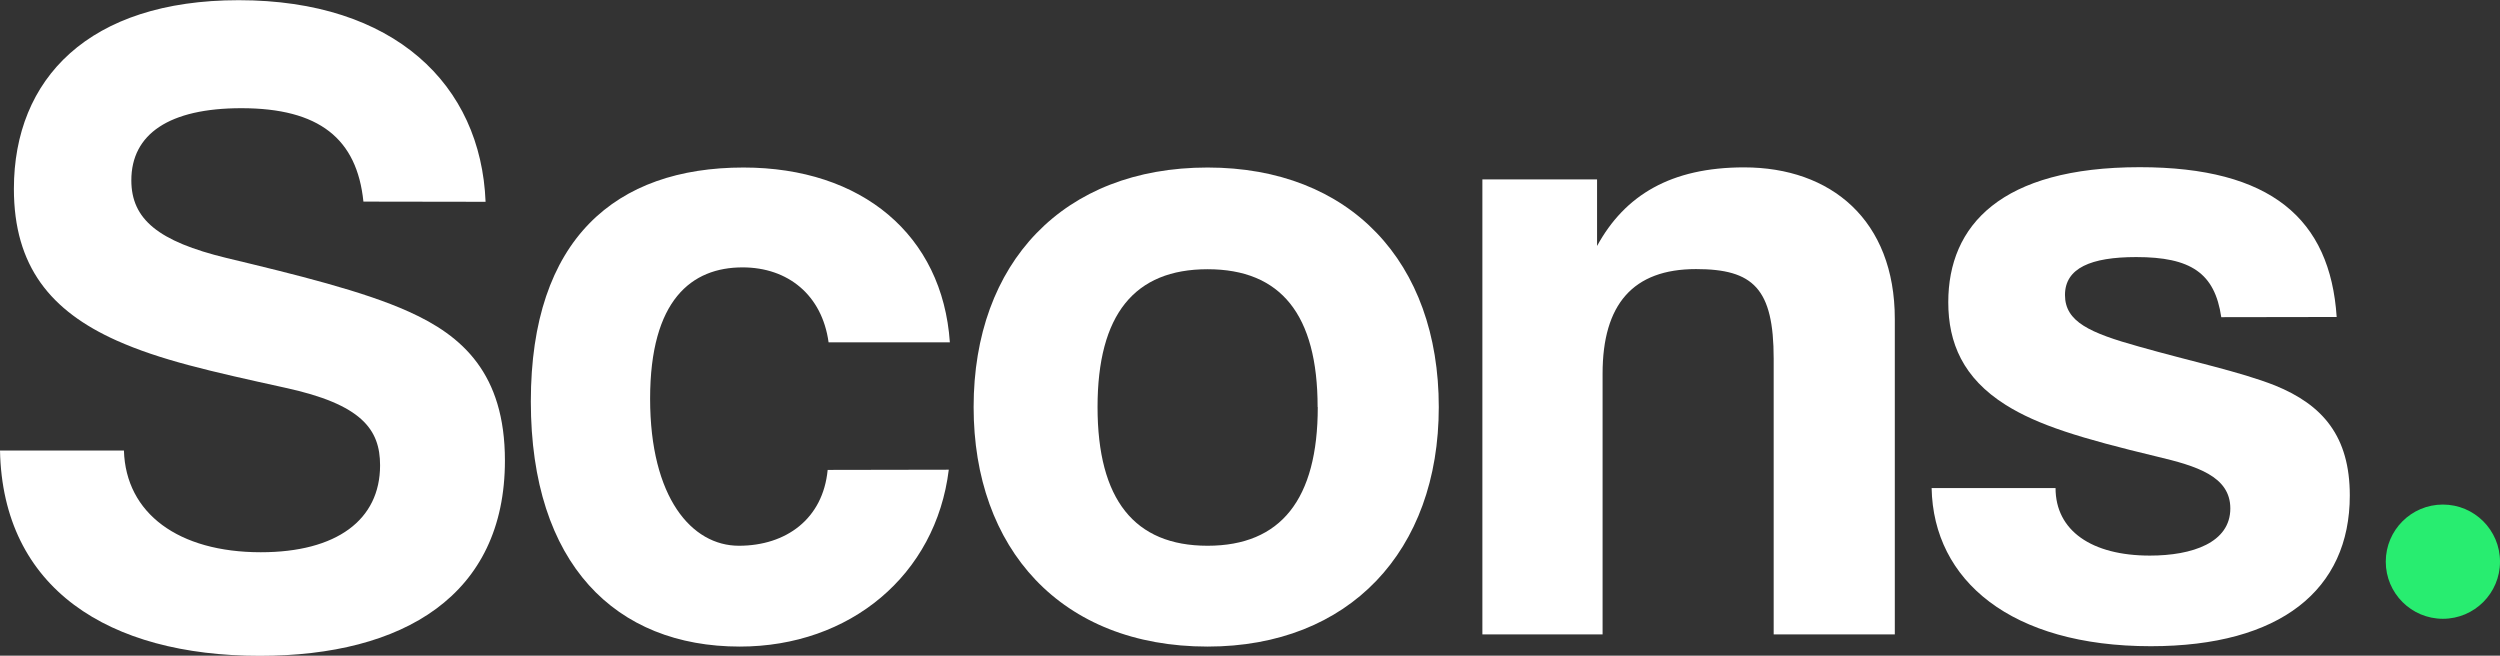 <svg xmlns="http://www.w3.org/2000/svg" xmlns:xlink="http://www.w3.org/1999/xlink" viewBox="0 0 678.42 177.92"><rect x="0" y="0" width="678.42" height="177.92" fill="#333333" stroke="none"/><defs><style>.cls-1{fill:none;}.cls-2{clip-path:url(#clip-path);}.cls-3{fill:#fff;}.cls-4{fill:#28ed70;}</style><clipPath id="clip-path" transform="translate(-91.79 -47.54)"><rect class="cls-1" width="862" height="273"/></clipPath></defs><g id="Layer_2" data-name="Layer 2"><g id="Layer_1-2" data-name="Layer 1"><g class="cls-2"><path class="cls-3" d="M190.41,102.25c-1.75-17.07-12-25.35-33.12-25.35-19.58,0-29.86,7-29.86,19.57,0,10.54,7.27,16.57,25.84,21.08,18.82,4.52,37.14,9,49.44,14.56,14.55,6.52,26.1,16.81,26.1,40.4,0,36.64-27.61,53-66.5,53-41.16,0-69.77-18.32-70.52-55.71h33.63c.5,17.06,14.8,27.6,37.14,27.6,20.58,0,32.37-8.78,32.37-23.58,0-9.79-5-16.57-25.85-21.08-20.57-4.52-33.87-7.53-45.67-12.8-17.82-8-27.85-20.08-27.85-41.16,0-29.86,20.32-51.19,61-51.19,42.15,0,65.74,22.84,67,54.71Z" transform="translate(-91.79 -47.54)"/><path class="cls-3" d="M349.26,175C345.75,203.63,322.41,223,292.55,223c-33.63,0-56.71-22.33-56.71-66.5S258.92,93,293.55,93c32.12,0,54,18.32,56,47.43H316.64c-1.76-12.8-11-20.33-23.34-20.33-13.8,0-25.09,8.79-25.09,35.64s11.29,39.9,24.09,39.9,22.83-7.28,24.09-20.58Z" transform="translate(-91.79 -47.54)"/><path class="cls-3" d="M356,158c0-39.15,24.34-65,63.49-65,38.64,0,62.74,25.6,62.74,65,0,39.14-24.35,65-62.74,65C379.63,223,356,196.35,356,158Zm93.35,0c0-25.1-10-37.4-29.86-37.4s-29.86,12.3-29.86,37.4,10,37.64,29.86,37.64S449.39,183.05,449.39,158Z" transform="translate(-91.79 -47.54)"/><path class="cls-3" d="M573.11,219.69V144.91c0-19.08-5.52-24.35-21.08-24.35-17.07,0-25.35,9.54-25.35,28.36v70.77H494.06V96.22h31.12v18.07c7.53-13.8,20.07-21.33,39.9-21.33,23.59,0,40.9,14.3,40.9,41.16v85.57Z" transform="translate(-91.79 -47.54)"/><path class="cls-3" d="M694.57,133.61c-1.76-12-8.28-16.31-23.09-16.31-12.3,0-19.32,3-19.32,10.29s6.77,10.29,20.07,14c14.06,4,27.36,6.78,36.89,10.54,13,5.27,20.33,13.81,20.33,29.87,0,25.59-18.82,40.9-54,40.9-37.9,0-59-17.82-59.48-42.91h33.63c0,11.54,9.78,18.32,25.59,18.32,11.55,0,21.84-3.52,21.84-12.8,0-8.78-9.29-11.54-19.83-14.05-20.83-5-32.37-8.54-41.15-14.06-11.55-7.27-15.56-16.81-15.56-27.85,0-20.83,14.3-36.64,51.94-36.64,35.64,0,51.7,14.05,53.46,40.65Z" transform="translate(-91.79 -47.54)"/><circle class="cls-4" cx="662.92" cy="152.42" r="15.5"/></g></g></g></svg>